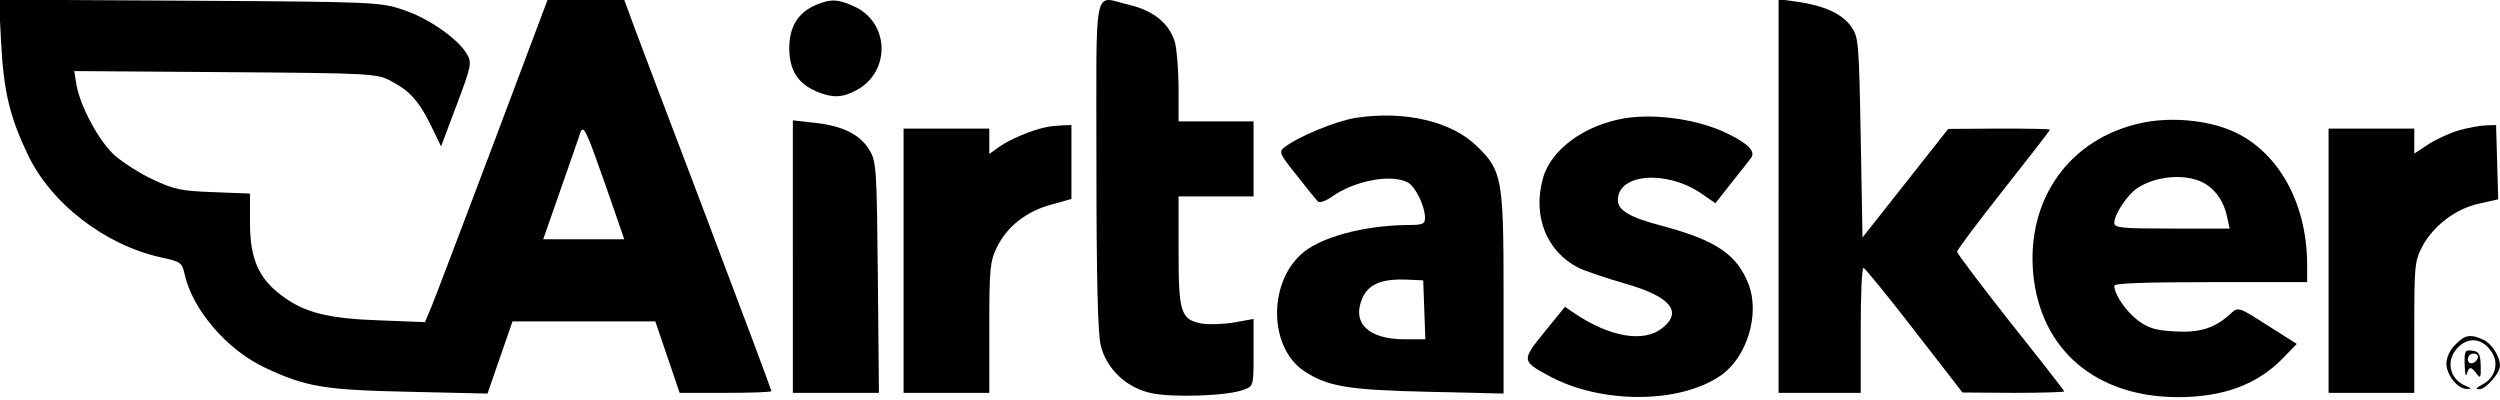 <?xml version="1.0" standalone="no"?>
<!DOCTYPE svg PUBLIC "-//W3C//DTD SVG 20010904//EN"
 "http://www.w3.org/TR/2001/REC-SVG-20010904/DTD/svg10.dtd">
<svg version="1.0" xmlns="http://www.w3.org/2000/svg"
 width="700pt" height="112pt" viewBox="0 0 700 112"
 preserveAspectRatio="xMidYMid meet">

<g transform="translate(0,112) scale(0.1,-0.1)"
fill="#000000" stroke="none">
<path d="M3 1003 c7 -137 24 -209 73 -312 65 -140 217 -257 376 -292 52 -11
58 -15 64 -43 21 -101 119 -216 227 -266 113 -53 164 -62 402 -67 l220 -5 35
101 35 101 200 0 200 0 34 -100 34 -100 128 0 c71 0 129 2 129 5 0 3 -88 238
-196 523 -108 284 -201 529 -206 545 l-10 27 -107 0 -108 0 -153 -407 c-85
-225 -162 -428 -172 -452 l-18 -43 -128 5 c-145 5 -211 22 -274 70 -64 48 -88
103 -88 203 l0 82 -102 4 c-90 3 -112 8 -169 35 -37 17 -85 48 -108 68 -44 40
-96 136 -107 198 l-6 38 423 -3 c412 -3 425 -4 464 -25 53 -28 78 -56 112
-125 l28 -58 44 117 c41 109 43 118 28 142 -24 42 -107 100 -177 123 -63 22
-79 23 -599 26 l-534 3 6 -118z m1693 -403 l52 -150 -114 0 -113 0 50 143 c27
78 52 148 54 156 9 23 17 5 71 -149z"/>
<path d="M2284 1106 c-50 -22 -74 -61 -74 -121 0 -61 24 -99 76 -121 45 -19
73 -18 113 4 94 51 92 185 -3 232 -49 23 -69 24 -112 6z"/>
<path d="M3070 659 c0 -316 4 -475 12 -506 16 -65 70 -117 138 -133 59 -14
218 -9 263 9 27 10 27 11 27 104 l0 94 -55 -10 c-31 -5 -71 -6 -90 -3 -59 11
-65 31 -65 203 l0 153 105 0 105 0 0 105 0 105 -105 0 -105 0 0 93 c0 50 -5
108 -10 128 -15 52 -59 89 -127 105 -104 24 -93 77 -93 -447z"/>
<path d="M4980 571 l0 -551 115 0 115 0 0 175 c0 96 3 175 8 175 4 -1 68 -79
142 -175 l135 -174 143 -1 c78 0 142 2 142 4 0 2 -67 88 -150 192 -82 104
-150 194 -150 199 0 6 59 84 130 174 72 91 130 166 130 168 0 2 -64 3 -142 3
l-143 -1 -120 -152 -120 -152 -5 280 c-5 270 -6 281 -27 311 -26 36 -75 58
-150 69 l-53 7 0 -551z"/>
<path d="M3796 790 c-56 -9 -160 -52 -199 -82 -17 -13 -15 -18 33 -78 28 -36
55 -69 60 -74 5 -5 22 1 39 13 63 45 167 65 213 40 21 -11 48 -66 48 -99 0
-17 -6 -20 -47 -20 -126 -1 -250 -35 -301 -83 -92 -85 -87 -260 8 -325 66 -44
122 -54 348 -59 l212 -5 0 279 c0 320 -4 345 -73 412 -71 71 -203 102 -341 81z
m192 -537 l3 -83 -58 0 c-101 0 -148 45 -119 114 17 40 54 56 126 53 l45 -2 3
-82z"/>
<path d="M4550 789 c-114 -19 -208 -88 -230 -169 -29 -105 10 -204 100 -250
19 -9 78 -29 130 -44 127 -36 163 -79 104 -125 -52 -41 -146 -25 -246 42 l-26
18 -57 -70 c-65 -80 -65 -82 13 -124 146 -79 368 -78 482 3 72 51 108 171 76
254 -32 83 -91 123 -240 163 -93 24 -126 44 -126 73 0 74 136 85 234 18 l39
-27 45 57 c25 31 50 63 55 70 13 17 -7 39 -62 66 -81 41 -202 59 -291 45z"/>
<path d="M5993 775 c-199 -44 -319 -213 -300 -421 20 -213 175 -346 406 -346
127 0 223 36 294 110 l38 39 -82 52 c-81 52 -82 52 -103 33 -44 -41 -86 -54
-156 -50 -55 3 -74 9 -104 31 -34 26 -66 73 -66 97 0 7 88 10 270 10 l270 0 0
48 c0 181 -88 330 -224 381 -72 27 -168 33 -243 16z m184 -171 c30 -19 51 -52
59 -92 l7 -32 -162 0 c-142 0 -161 2 -161 16 0 24 37 79 64 97 56 37 144 42
193 11z"/>
<path d="M2220 401 l0 -381 121 0 120 0 -3 323 c-3 301 -4 324 -23 356 -26 44
-76 69 -153 77 l-62 7 0 -382z"/>
<path d="M2925 763 c-38 -8 -99 -34 -127 -54 l-28 -20 0 35 0 36 -120 0 -120
0 0 -370 0 -370 120 0 120 0 0 182 c0 164 2 186 21 225 28 58 82 101 152 120
l57 16 0 104 0 103 -27 -1 c-16 -1 -37 -3 -48 -6z"/>
<path d="M6888 756 c-26 -7 -65 -25 -87 -39 l-41 -27 0 35 0 35 -120 0 -120 0
0 -370 0 -370 120 0 120 0 0 183 c0 173 1 186 23 228 31 57 93 105 159 119
l53 12 -3 104 -3 104 -27 -1 c-15 0 -48 -6 -74 -13z"/>
<path d="M6875 155 c-15 -14 -25 -36 -25 -53 0 -32 32 -72 58 -71 13 0 12 2
-5 9 -46 19 -56 74 -19 109 31 29 68 23 93 -15 21 -32 9 -73 -27 -91 -17 -9
-20 -13 -8 -13 18 0 58 45 58 66 0 26 -23 62 -47 73 -36 16 -51 14 -78 -14z"/>
<path d="M6901 98 c1 -24 3 -35 6 -25 6 21 12 22 28 0 10 -14 12 -10 11 23 -1
32 -5 40 -23 42 -21 3 -23 0 -22 -40z m37 20 c-6 -18 -28 -21 -28 -4 0 9 7 16
16 16 9 0 14 -5 12 -12z"/>
</g>
</svg>
